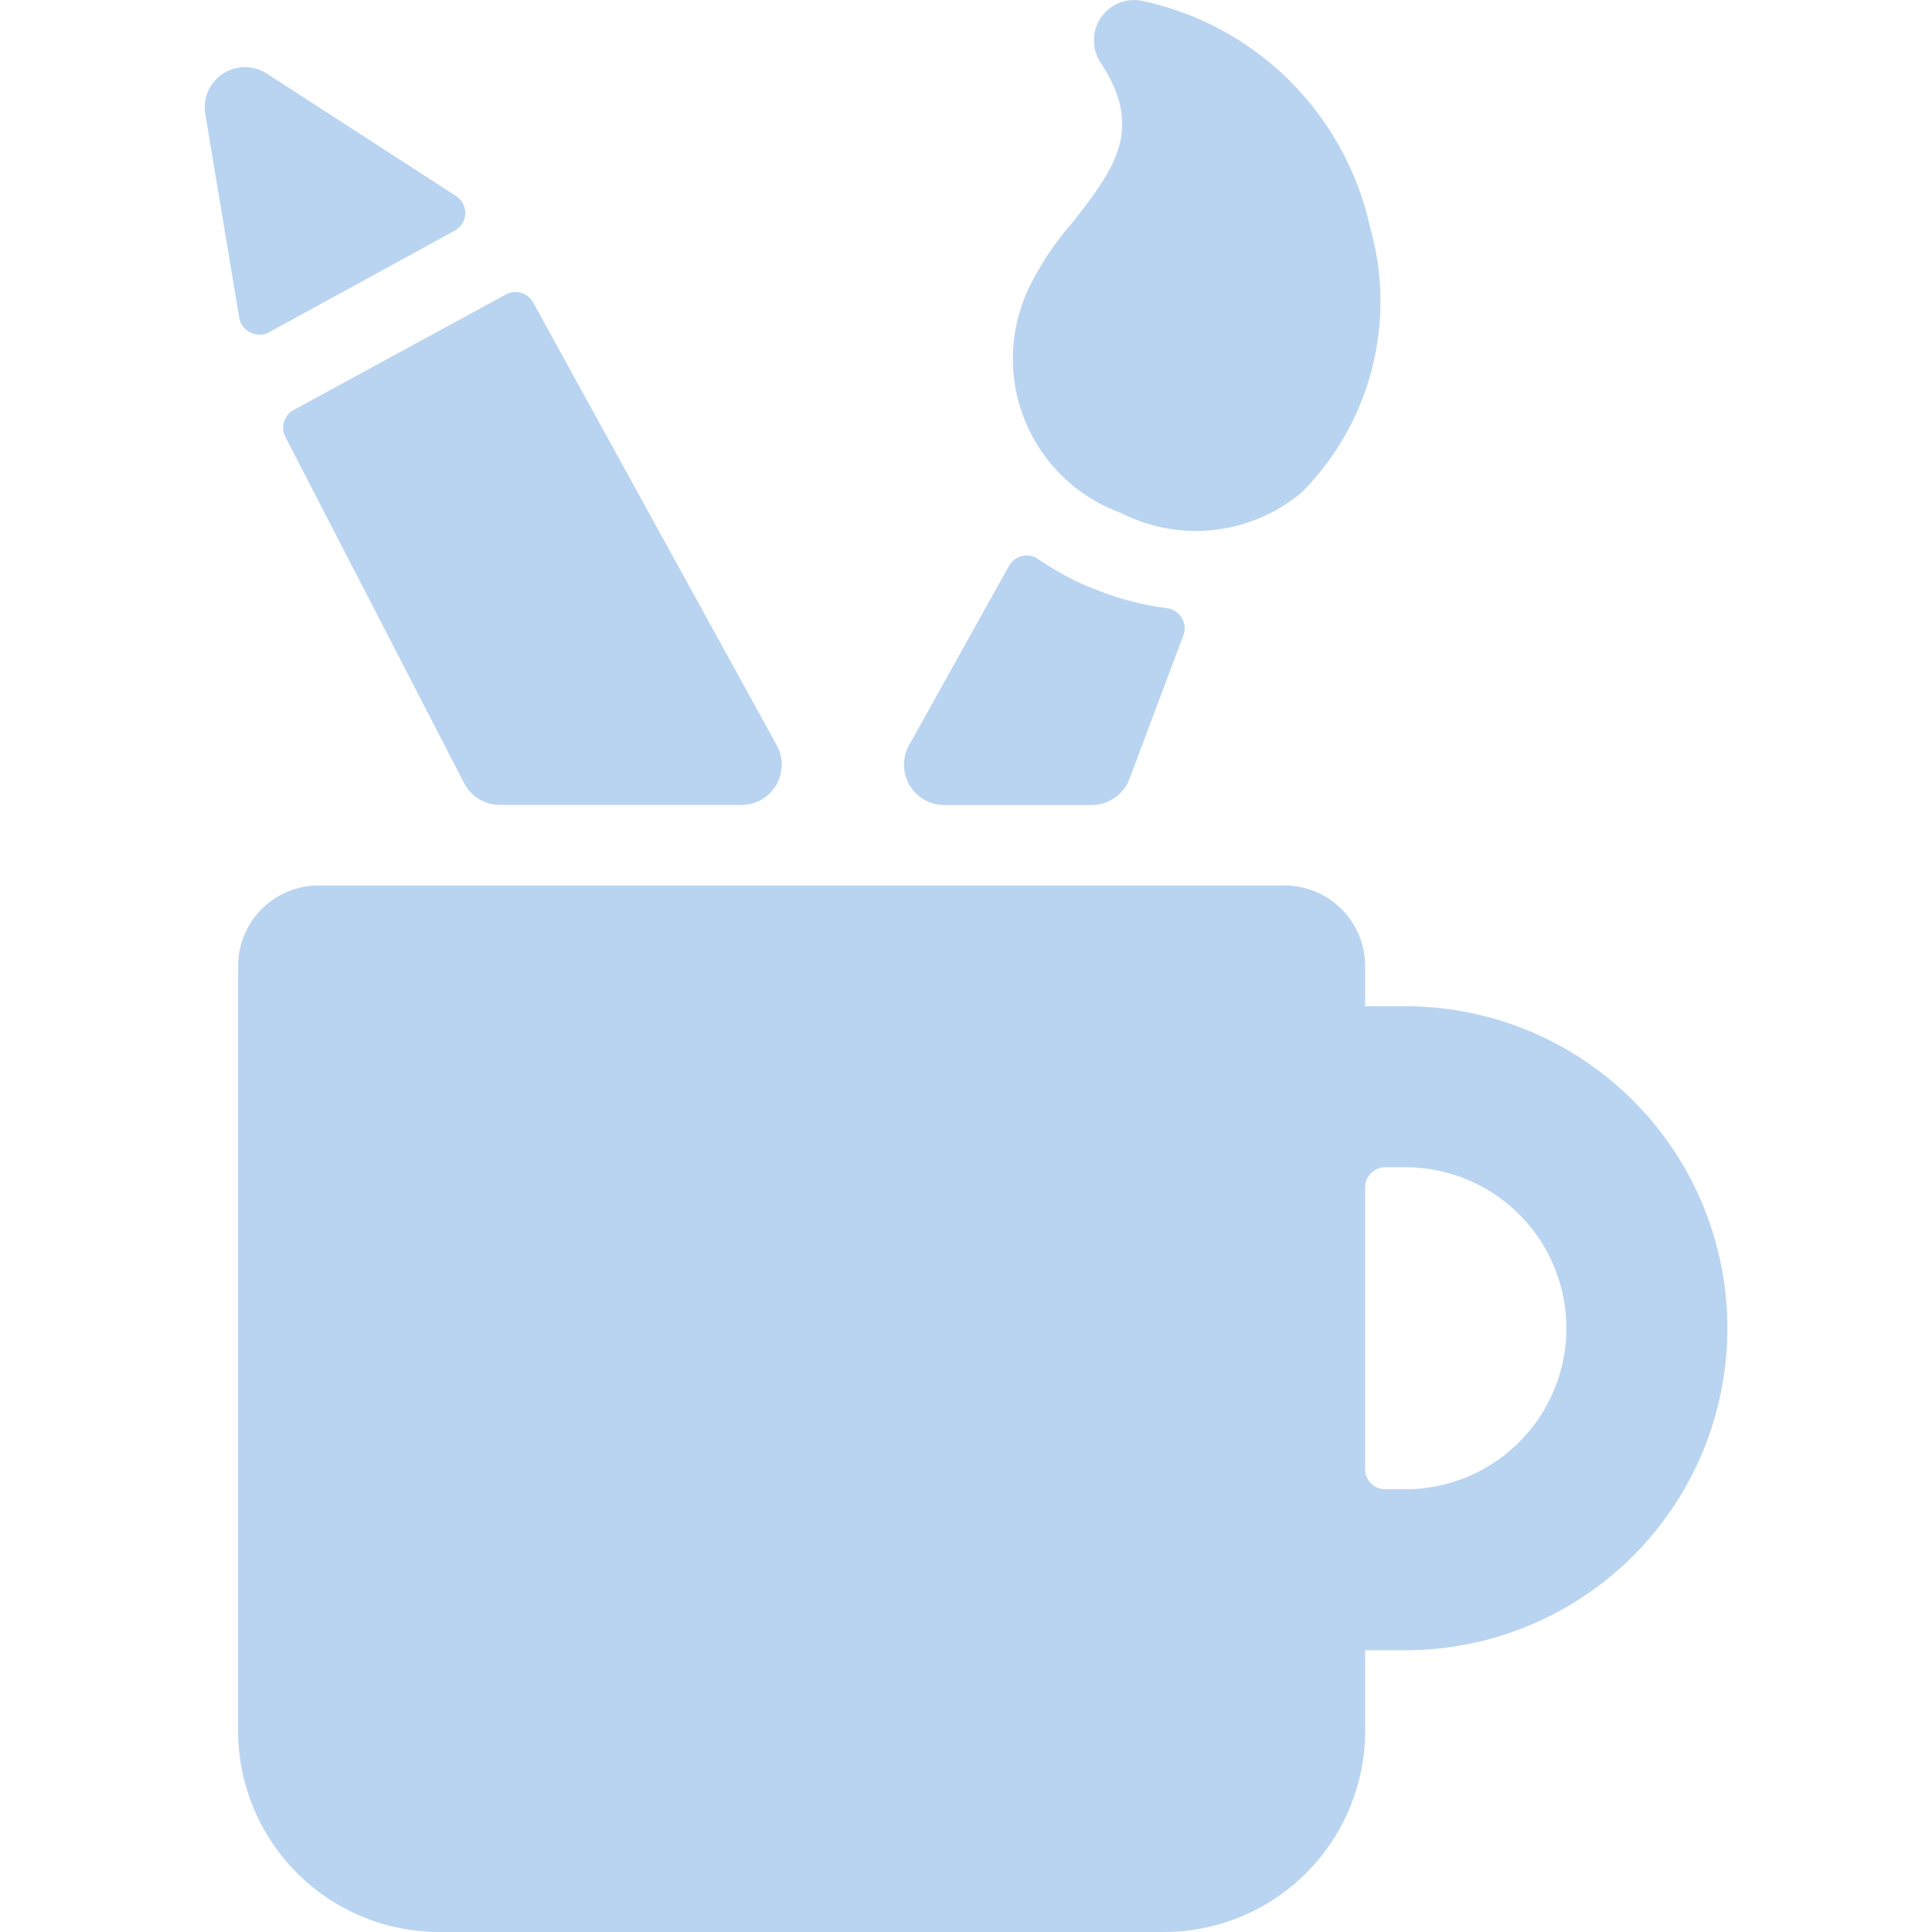 <svg xmlns="http://www.w3.org/2000/svg" viewBox="0 0 24 24"><title>design-tool-pen-station</title><path fill="#B9D4F0" d="M21.458,16.5a4,4,0,0,0-4-4h-.5V12a1,1,0,0,0-1-1h-12a1,1,0,0,0-1,1v9.5a2.5,2.5,0,0,0,2.5,2.5h9a2.5,2.5,0,0,0,2.5-2.5v-1h.5A4,4,0,0,0,21.458,16.5Zm-4,2h-.25a.249.249,0,0,1-.25-.25v-3.5a.25.25,0,0,1,.25-.25h.25a2,2,0,0,1,0,4Z"/><path fill="#B9D4F0" d="M5.649,2.865a.25.25,0,0,0,.016-.43L3.3.905a.5.5,0,0,0-.75.511l.422,2.53a.25.25,0,0,0,.137.184.253.253,0,0,0,.229,0Z"/><path fill="#B9D4F0" d="M3.646,5.094a.25.25,0,0,0-.1.335l2.22,4.3a.5.5,0,0,0,.444.27h3a.5.5,0,0,0,.439-.741l-3.026-5.5a.25.25,0,0,0-.339-.1Z"/><path fill="#B9D4F0" d="M13.538,7.293l-.006,0a3.528,3.528,0,0,1-.636-.349.252.252,0,0,0-.361.084L11.293,9.257A.5.5,0,0,0,11.73,10h1.832a.5.5,0,0,0,.468-.323L14.7,7.893a.25.25,0,0,0-.2-.337,3.526,3.526,0,0,1-.68-.156C13.727,7.369,13.633,7.333,13.538,7.293Z"/><path fill="#B9D4F0" d="M17.017,2.815a3.68,3.68,0,0,0-2.811-2.8.5.5,0,0,0-.535.761c.529.806.21,1.282-.353,1.994a3.643,3.643,0,0,0-.542.819,2.038,2.038,0,0,0,1.151,2.784,2.046,2.046,0,0,0,2.245-.258A3.363,3.363,0,0,0,17.017,2.815Z"/></svg>